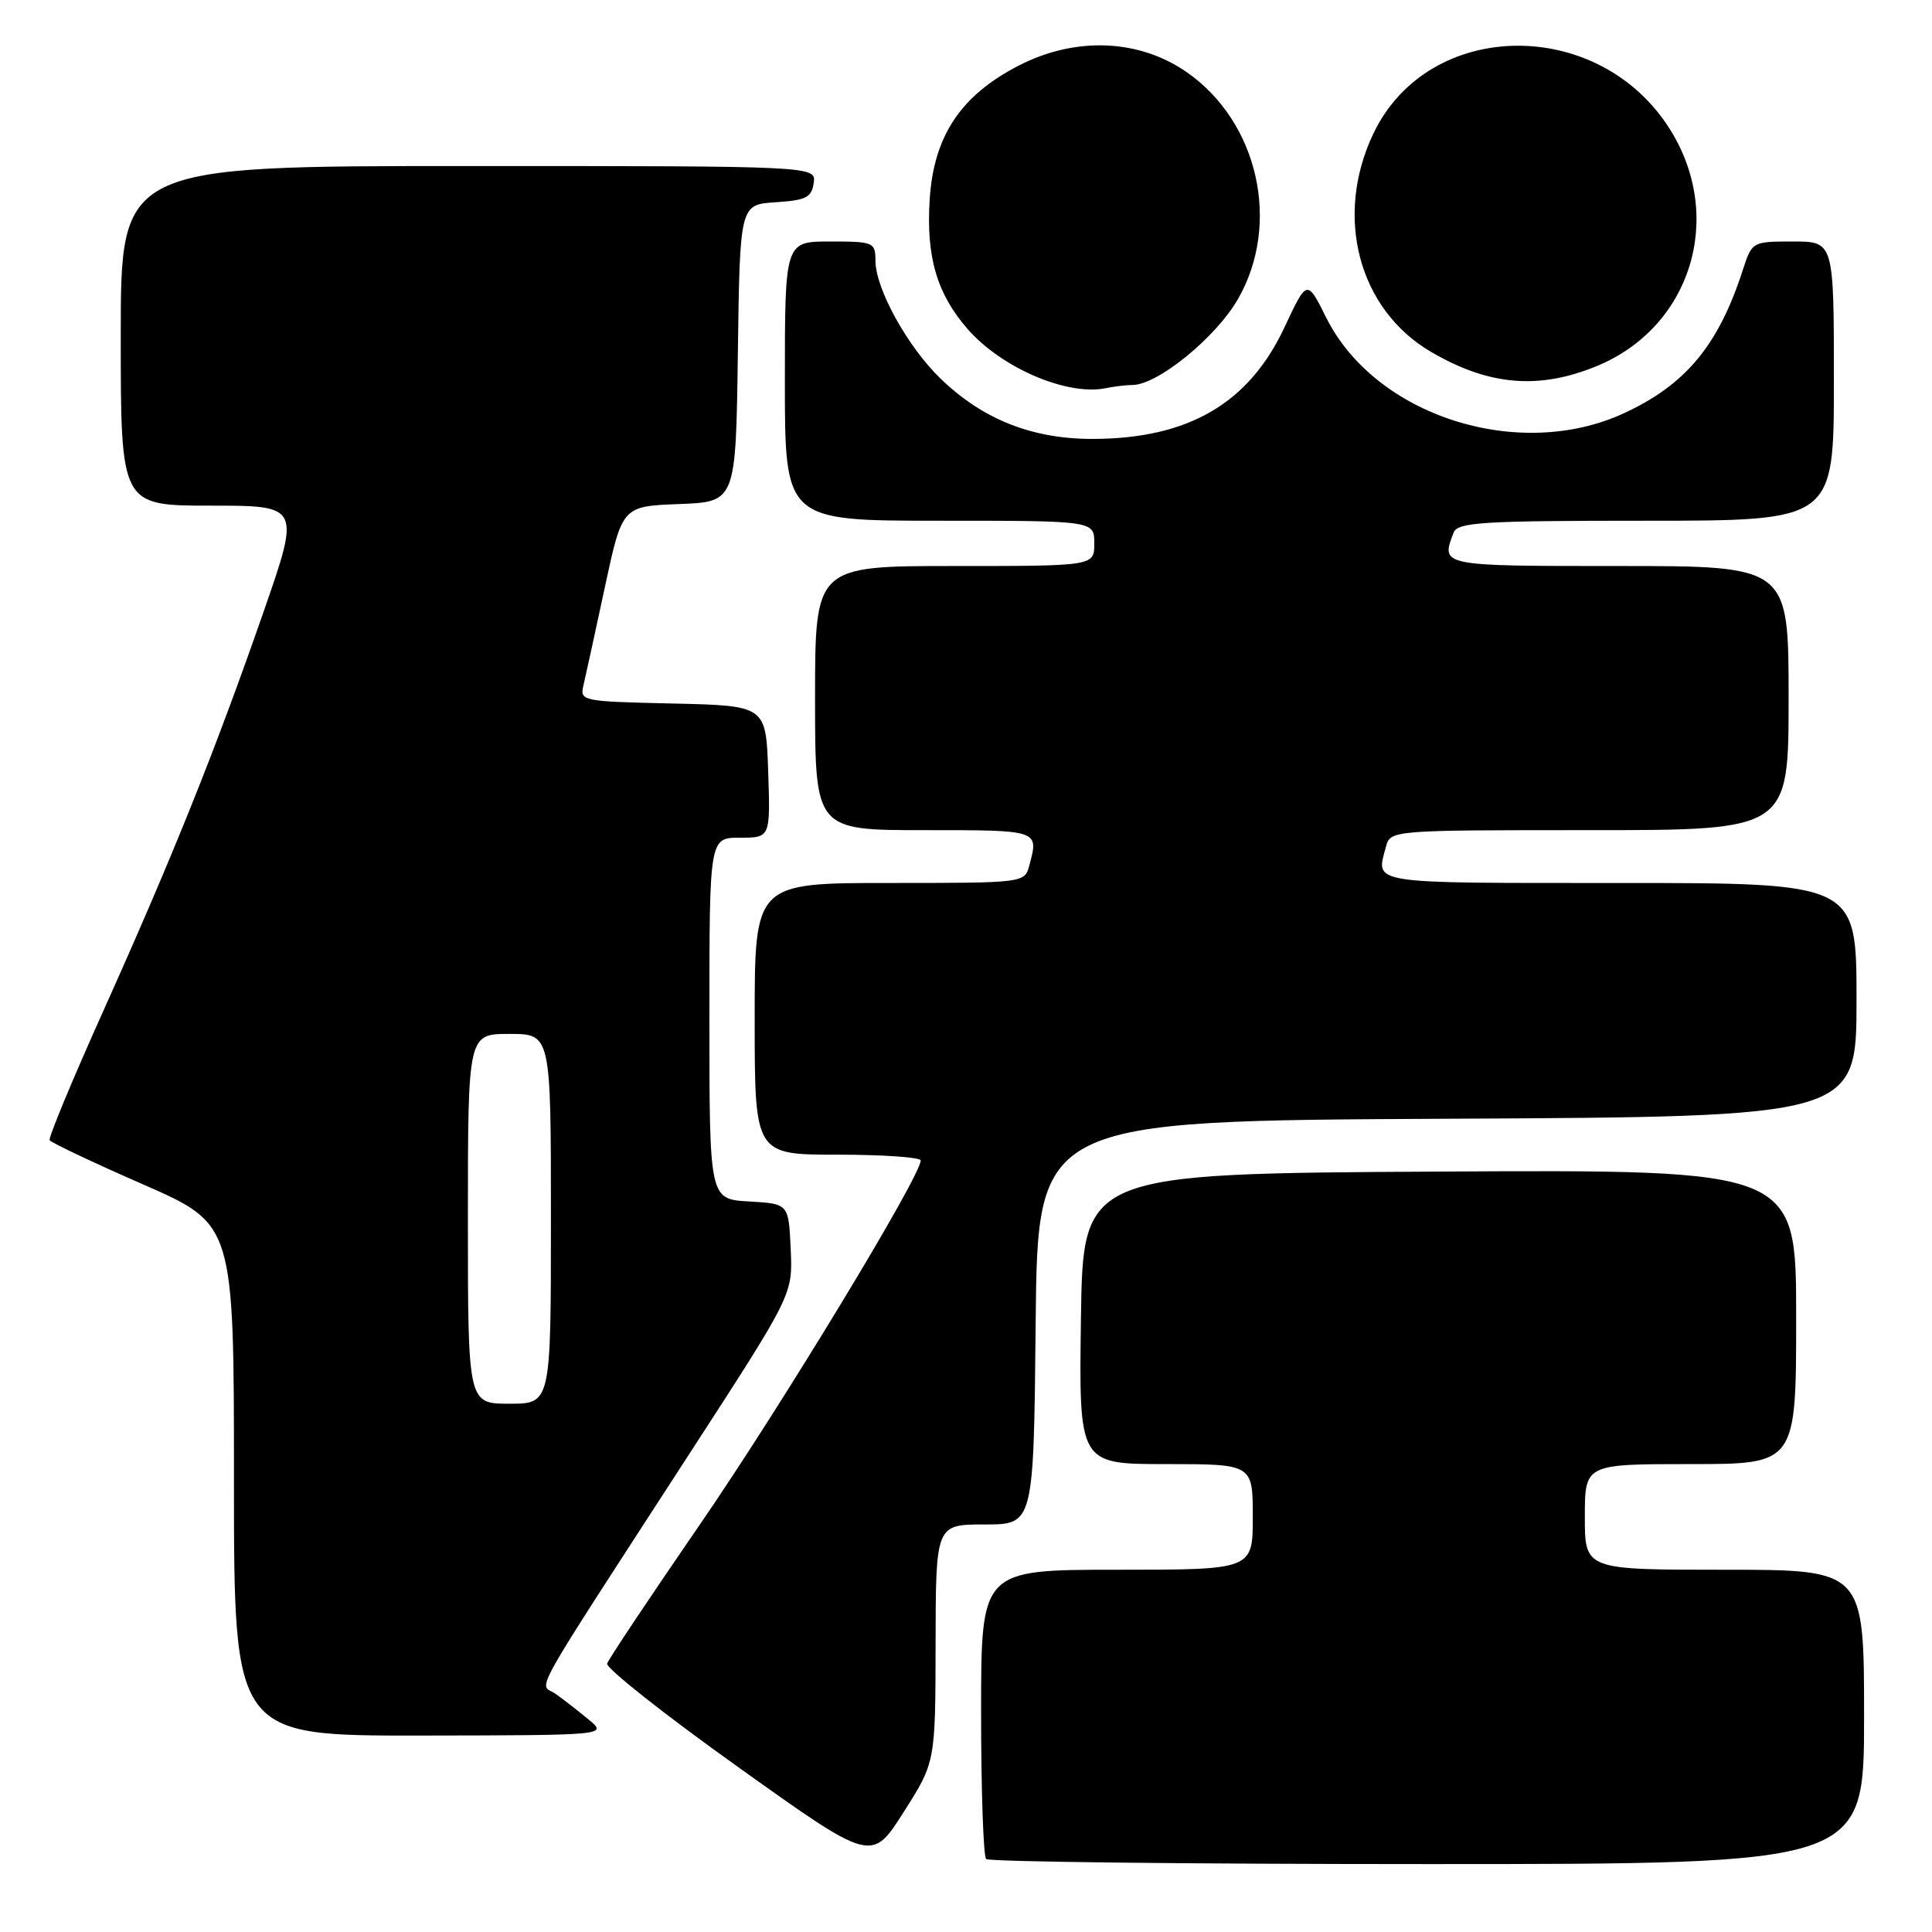 <?xml version="1.0" encoding="UTF-8" standalone="no"?>
<!DOCTYPE svg PUBLIC "-//W3C//DTD SVG 1.1//EN" "http://www.w3.org/Graphics/SVG/1.1/DTD/svg11.dtd" >
<svg xmlns="http://www.w3.org/2000/svg" xmlns:xlink="http://www.w3.org/1999/xlink" version="1.1" viewBox="0 0 256 256">
 <g >
 <path fill="currentColor"
d=" M 123.97 217.75 C 124.00 202.00 124.00 202.00 130.48 202.00 C 136.97 202.00 136.97 202.00 137.23 175.25 C 137.50 148.50 137.50 148.50 191.75 148.24 C 246.00 147.98 246.00 147.98 246.00 132.49 C 246.00 117.00 246.00 117.00 214.50 117.00 C 181.06 117.00 182.31 117.19 183.63 112.25 C 184.23 110.00 184.23 110.00 210.62 110.00 C 237.00 110.00 237.00 110.00 237.00 92.50 C 237.00 75.00 237.00 75.00 214.50 75.00 C 190.79 75.00 190.90 75.02 192.61 70.58 C 193.14 69.20 196.33 69.00 218.11 69.00 C 243.00 69.00 243.00 69.00 243.00 50.50 C 243.00 32.00 243.00 32.00 237.58 32.00 C 232.19 32.00 232.15 32.03 230.94 35.75 C 227.71 45.75 223.38 50.97 215.17 54.76 C 201.21 61.21 182.22 55.10 175.73 42.09 C 173.19 36.99 173.19 36.99 170.21 43.35 C 165.49 53.45 157.49 58.12 144.84 58.16 C 136.81 58.18 130.26 55.60 124.66 50.20 C 120.26 45.96 116.00 38.25 116.00 34.53 C 116.00 32.10 115.75 32.00 110.00 32.00 C 104.00 32.00 104.00 32.00 104.00 50.50 C 104.00 69.00 104.00 69.00 124.50 69.00 C 145.00 69.00 145.00 69.00 145.00 72.00 C 145.00 75.00 145.00 75.00 126.50 75.00 C 108.00 75.00 108.00 75.00 108.00 92.50 C 108.00 110.00 108.00 110.00 122.50 110.00 C 137.81 110.00 137.66 109.95 136.37 114.75 C 135.77 116.98 135.58 117.00 117.88 117.00 C 100.00 117.00 100.00 117.00 100.00 135.00 C 100.00 153.00 100.00 153.00 111.00 153.00 C 117.05 153.00 122.00 153.35 122.00 153.77 C 122.00 155.85 103.42 186.48 92.79 201.93 C 86.20 211.51 80.64 219.84 80.45 220.43 C 80.26 221.02 88.06 227.19 97.80 234.14 C 115.50 246.78 115.50 246.78 119.72 240.14 C 123.95 233.50 123.95 233.50 123.97 217.75 Z  M 247.00 227.50 C 247.00 208.00 247.00 208.00 228.50 208.00 C 210.00 208.00 210.00 208.00 210.00 201.00 C 210.00 194.00 210.00 194.00 224.00 194.00 C 238.00 194.00 238.00 194.00 238.00 174.49 C 238.00 154.98 238.00 154.98 190.75 155.24 C 143.50 155.50 143.50 155.50 143.23 174.75 C 142.96 194.00 142.96 194.00 154.48 194.00 C 166.00 194.00 166.00 194.00 166.00 201.00 C 166.00 208.00 166.00 208.00 148.00 208.00 C 130.00 208.00 130.00 208.00 130.00 226.83 C 130.00 237.19 130.30 245.97 130.67 246.33 C 131.03 246.70 157.36 247.00 189.17 247.00 C 247.00 247.00 247.00 247.00 247.00 227.50 Z  M 78.00 227.85 C 76.62 226.71 74.65 225.17 73.61 224.44 C 71.43 222.91 69.50 226.36 91.76 192.00 C 105.05 171.50 105.05 171.50 104.77 165.50 C 104.50 159.50 104.50 159.50 99.25 159.20 C 94.00 158.90 94.00 158.90 94.00 134.95 C 94.00 111.00 94.00 111.00 98.04 111.00 C 102.08 111.00 102.08 111.00 101.79 102.25 C 101.50 93.50 101.50 93.50 89.15 93.22 C 76.96 92.94 76.81 92.91 77.33 90.72 C 77.62 89.50 78.89 83.68 80.15 77.79 C 82.45 67.08 82.45 67.08 89.98 66.79 C 97.50 66.50 97.50 66.50 97.77 46.80 C 98.04 27.11 98.04 27.11 102.77 26.80 C 106.80 26.54 107.55 26.17 107.82 24.25 C 108.14 22.00 108.14 22.00 62.07 22.00 C 16.00 22.00 16.00 22.00 16.00 44.50 C 16.00 67.00 16.00 67.00 27.91 67.00 C 39.82 67.00 39.82 67.00 34.86 81.25 C 28.46 99.61 22.87 113.52 13.67 134.00 C 9.59 143.07 6.40 150.76 6.58 151.08 C 6.76 151.40 12.33 154.04 18.96 156.94 C 31.00 162.21 31.00 162.21 31.00 196.11 C 31.00 230.00 31.00 230.00 55.75 229.97 C 80.50 229.93 80.50 229.93 78.00 227.85 Z  M 150.08 51.01 C 153.43 50.98 161.13 44.70 164.04 39.62 C 169.78 29.63 166.72 16.13 157.23 9.55 C 150.89 5.16 142.50 4.83 135.01 8.68 C 127.31 12.63 123.72 18.02 123.19 26.42 C 122.70 34.05 124.15 38.96 128.25 43.64 C 132.77 48.78 141.41 52.47 146.50 51.44 C 147.60 51.21 149.21 51.02 150.08 51.01 Z  M 211.57 48.51 C 224.02 43.40 228.56 28.91 221.37 17.28 C 212.00 2.13 189.29 2.37 181.98 17.70 C 176.75 28.67 180.00 40.99 189.61 46.62 C 197.25 51.10 203.90 51.67 211.57 48.51 Z  M 62.00 161.50 C 62.00 137.00 62.00 137.00 67.50 137.00 C 73.00 137.00 73.00 137.00 73.00 161.50 C 73.00 186.00 73.00 186.00 67.50 186.00 C 62.00 186.00 62.00 186.00 62.00 161.50 Z "/>
</g>
</svg>